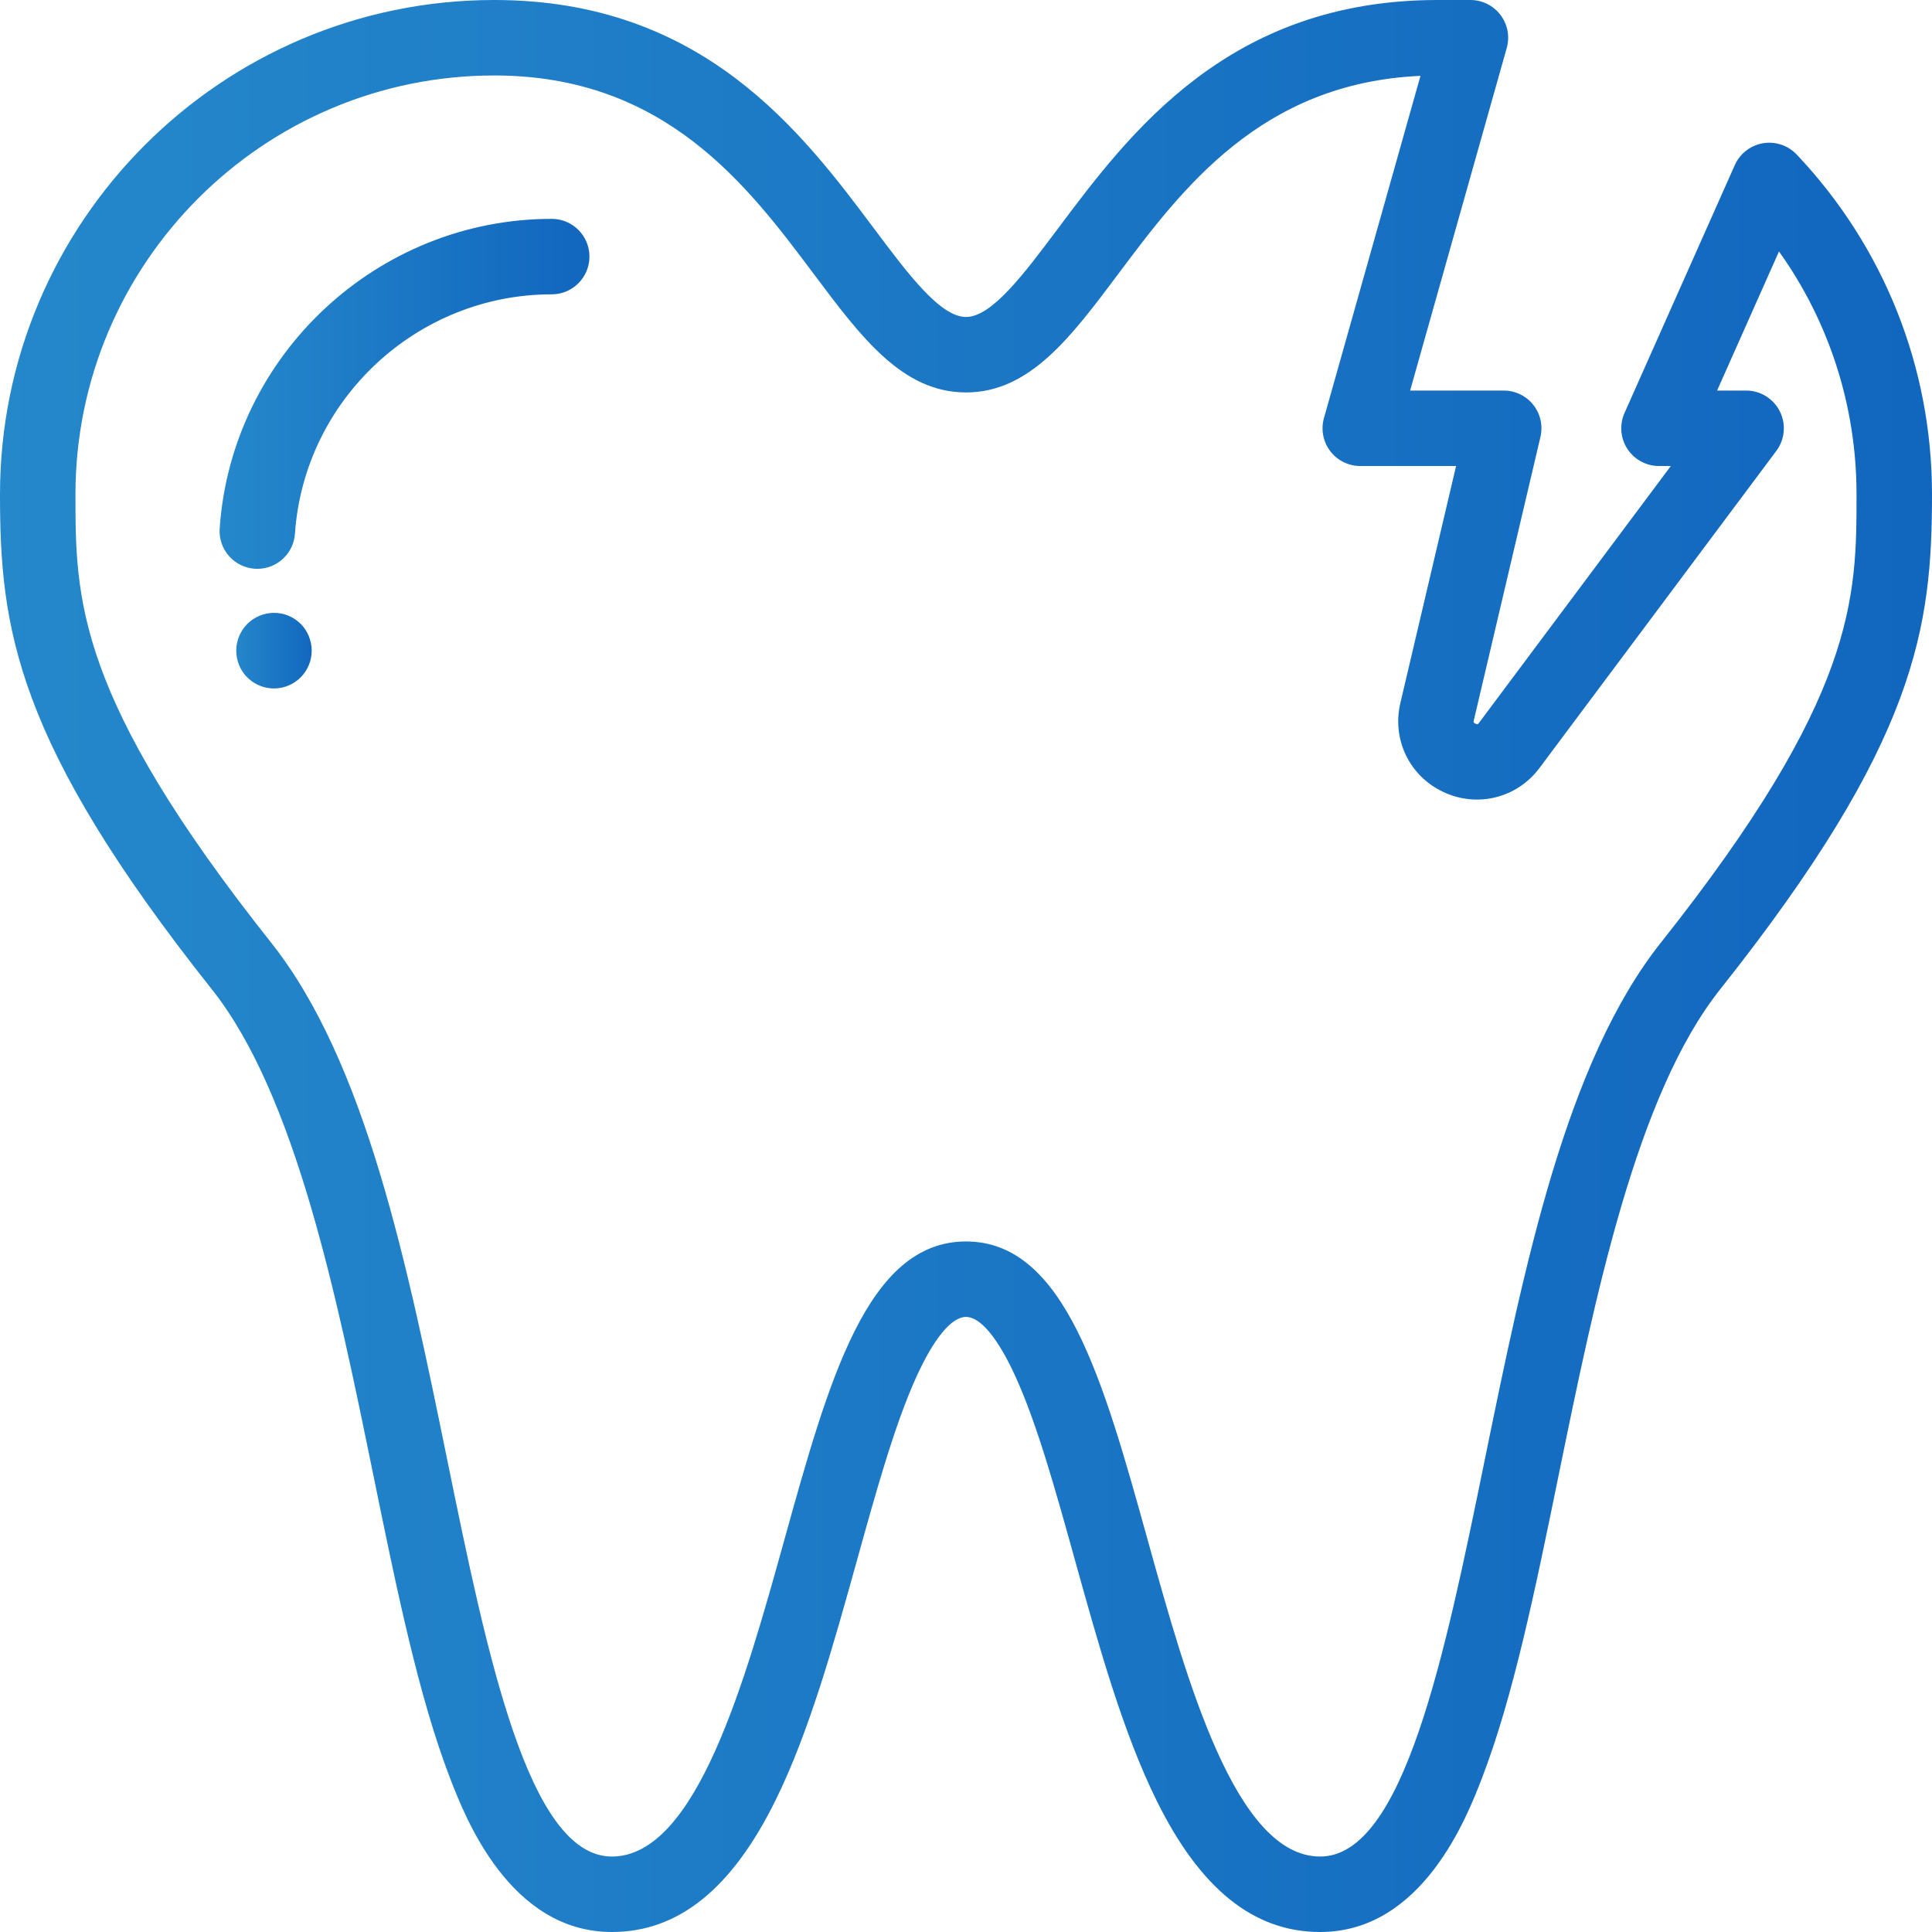<?xml version="1.0" encoding="iso-8859-1"?>
<!-- Generator: Adobe Illustrator 19.0.0, SVG Export Plug-In . SVG Version: 6.00 Build 0)  -->
<svg version="1.1" id="Layer_1" xmlns="http://www.w3.org/2000/svg" xmlns:xlink="http://www.w3.org/1999/xlink" x="0px" y="0px"
	 viewBox="0 0 512 512" style="enable-background:new 0 0 512 512;" xml:space="preserve" fill="url(#linear-gradient)">

    <linearGradient id="linear-gradient">
        <stop offset="0%" stop-color="#2588cb"/>
        <stop offset="100%" stop-color="#1166be"/>
    </linearGradient>
<g>
	<g>
		<path d="M82.179,169.546l-0.013-0.042c-1.586-5.289-7.15-8.251-12.439-6.663c-5.29,1.587-8.279,7.203-6.692,12.493
			c1.298,4.328,5.261,7.11,9.557,7.11c0.955,0,1.927-0.137,2.888-0.425C80.77,180.432,83.766,174.836,82.179,169.546z"/>
	</g>
</g>
<g>
	<g>
		<path d="M146.208,58c-46.17,0-84.822,36.044-87.996,82.058c-0.38,5.51,3.778,10.284,9.288,10.664
			c0.234,0.016,0.467,0.024,0.698,0.024c5.209,0,9.602-4.038,9.967-9.313C80.619,105.863,110.507,78,146.208,78
			c5.523,0,10-4.477,10-10S151.731,58,146.208,58z"/>
	</g>
</g>
<g>
	<g>
		<path d="M476.133,40.942c-2.816-2.974-7.159-3.927-10.962-2.412c-2.51,1-4.451,2.945-5.48,5.329l-29.175,65.577
			c-1.376,3.094-1.094,6.674,0.75,9.513s5,4.552,8.386,4.552h3.133l-50.82,68.041c-0.261,0.349-0.38,0.508-0.956,0.241
			c-0.576-0.269-0.53-0.463-0.43-0.887l17.655-75.107c0.699-2.974,0.001-6.104-1.896-8.498c-1.897-2.395-4.783-3.791-7.838-3.791
			h-24.801l25.604-90.786c0.85-3.014,0.24-6.253-1.651-8.75C395.762,1.467,392.811,0,389.679,0H381
			c-55.283,0-81.519,35.043-100.675,60.63C271.327,72.648,262.829,84,256,84s-15.327-11.352-24.325-23.37
			C212.519,35.043,186.283,0,131,0C58.767,0,0,58.767,0,131c0,35.406,4.029,65.542,56.169,131.218
			c22.157,27.909,33.105,81.443,42.764,128.675c6.185,30.245,12.028,58.813,20.378,80.441c3.883,10.058,15.7,40.666,42.835,40.666
			c17.585,0,31.756-11.38,43.324-34.791c8.986-18.187,15.427-41.356,21.656-63.763c5.122-18.426,9.961-35.829,15.655-48.411
			C247.461,354.694,252.156,349,256,349s8.539,5.694,13.22,16.034c5.694,12.582,10.532,29.986,15.655,48.411
			c6.229,22.407,12.67,45.576,21.656,63.763C318.098,500.62,332.269,512,349.854,512c27.135,0,38.952-30.608,42.836-40.666
			c8.35-21.628,14.192-50.196,20.378-80.441c9.659-47.232,20.607-100.766,42.764-128.675C507.971,196.542,512,166.406,512,131
			C512,97.35,499.263,65.366,476.133,40.942z M440.168,249.782c-25.13,31.653-36.092,85.261-46.695,137.103
			C382.905,438.563,371.976,492,349.854,492c-22.383,0-35.317-46.526-45.71-83.911C292.346,365.651,282.157,329,256,329
			c-26.157,0-36.346,36.651-48.144,79.089C197.463,445.474,184.529,492,162.146,492c-22.122,0-33.051-53.437-43.619-105.115
			c-10.603-51.842-21.566-105.45-46.695-137.103C20,184.494,20,158.51,20,131C20,69.794,69.794,20,131,20
			c45.272,0,67.115,29.175,84.665,52.617C228.273,89.457,239.161,104,256,104s27.727-14.543,40.336-31.382
			c16.95-22.642,37.905-50.63,80.105-52.517l-25.577,90.685c-0.85,3.014-0.24,6.253,1.651,8.75c1.89,2.497,4.841,3.964,7.973,3.964
			h25.389l-14.767,62.819c-2.277,9.686,2.432,19.386,11.45,23.59c9.02,4.205,19.476,1.572,25.43-6.399l62.759-84.026
			c2.264-3.032,2.624-7.082,0.928-10.465c-1.696-3.383-5.156-5.519-8.94-5.519h-7.689l16.402-36.867
			C484.789,85.327,492,107.69,492,131C492,158.51,492,184.494,440.168,249.782z"/>
	</g>
</g>
<g>
</g>
<g>
</g>
<g>
</g>
<g>
</g>
<g>
</g>
<g>
</g>
<g>
</g>
<g>
</g>
<g>
</g>
<g>
</g>
<g>
</g>
<g>
</g>
<g>
</g>
<g>
</g>
<g>
</g>
</svg>
